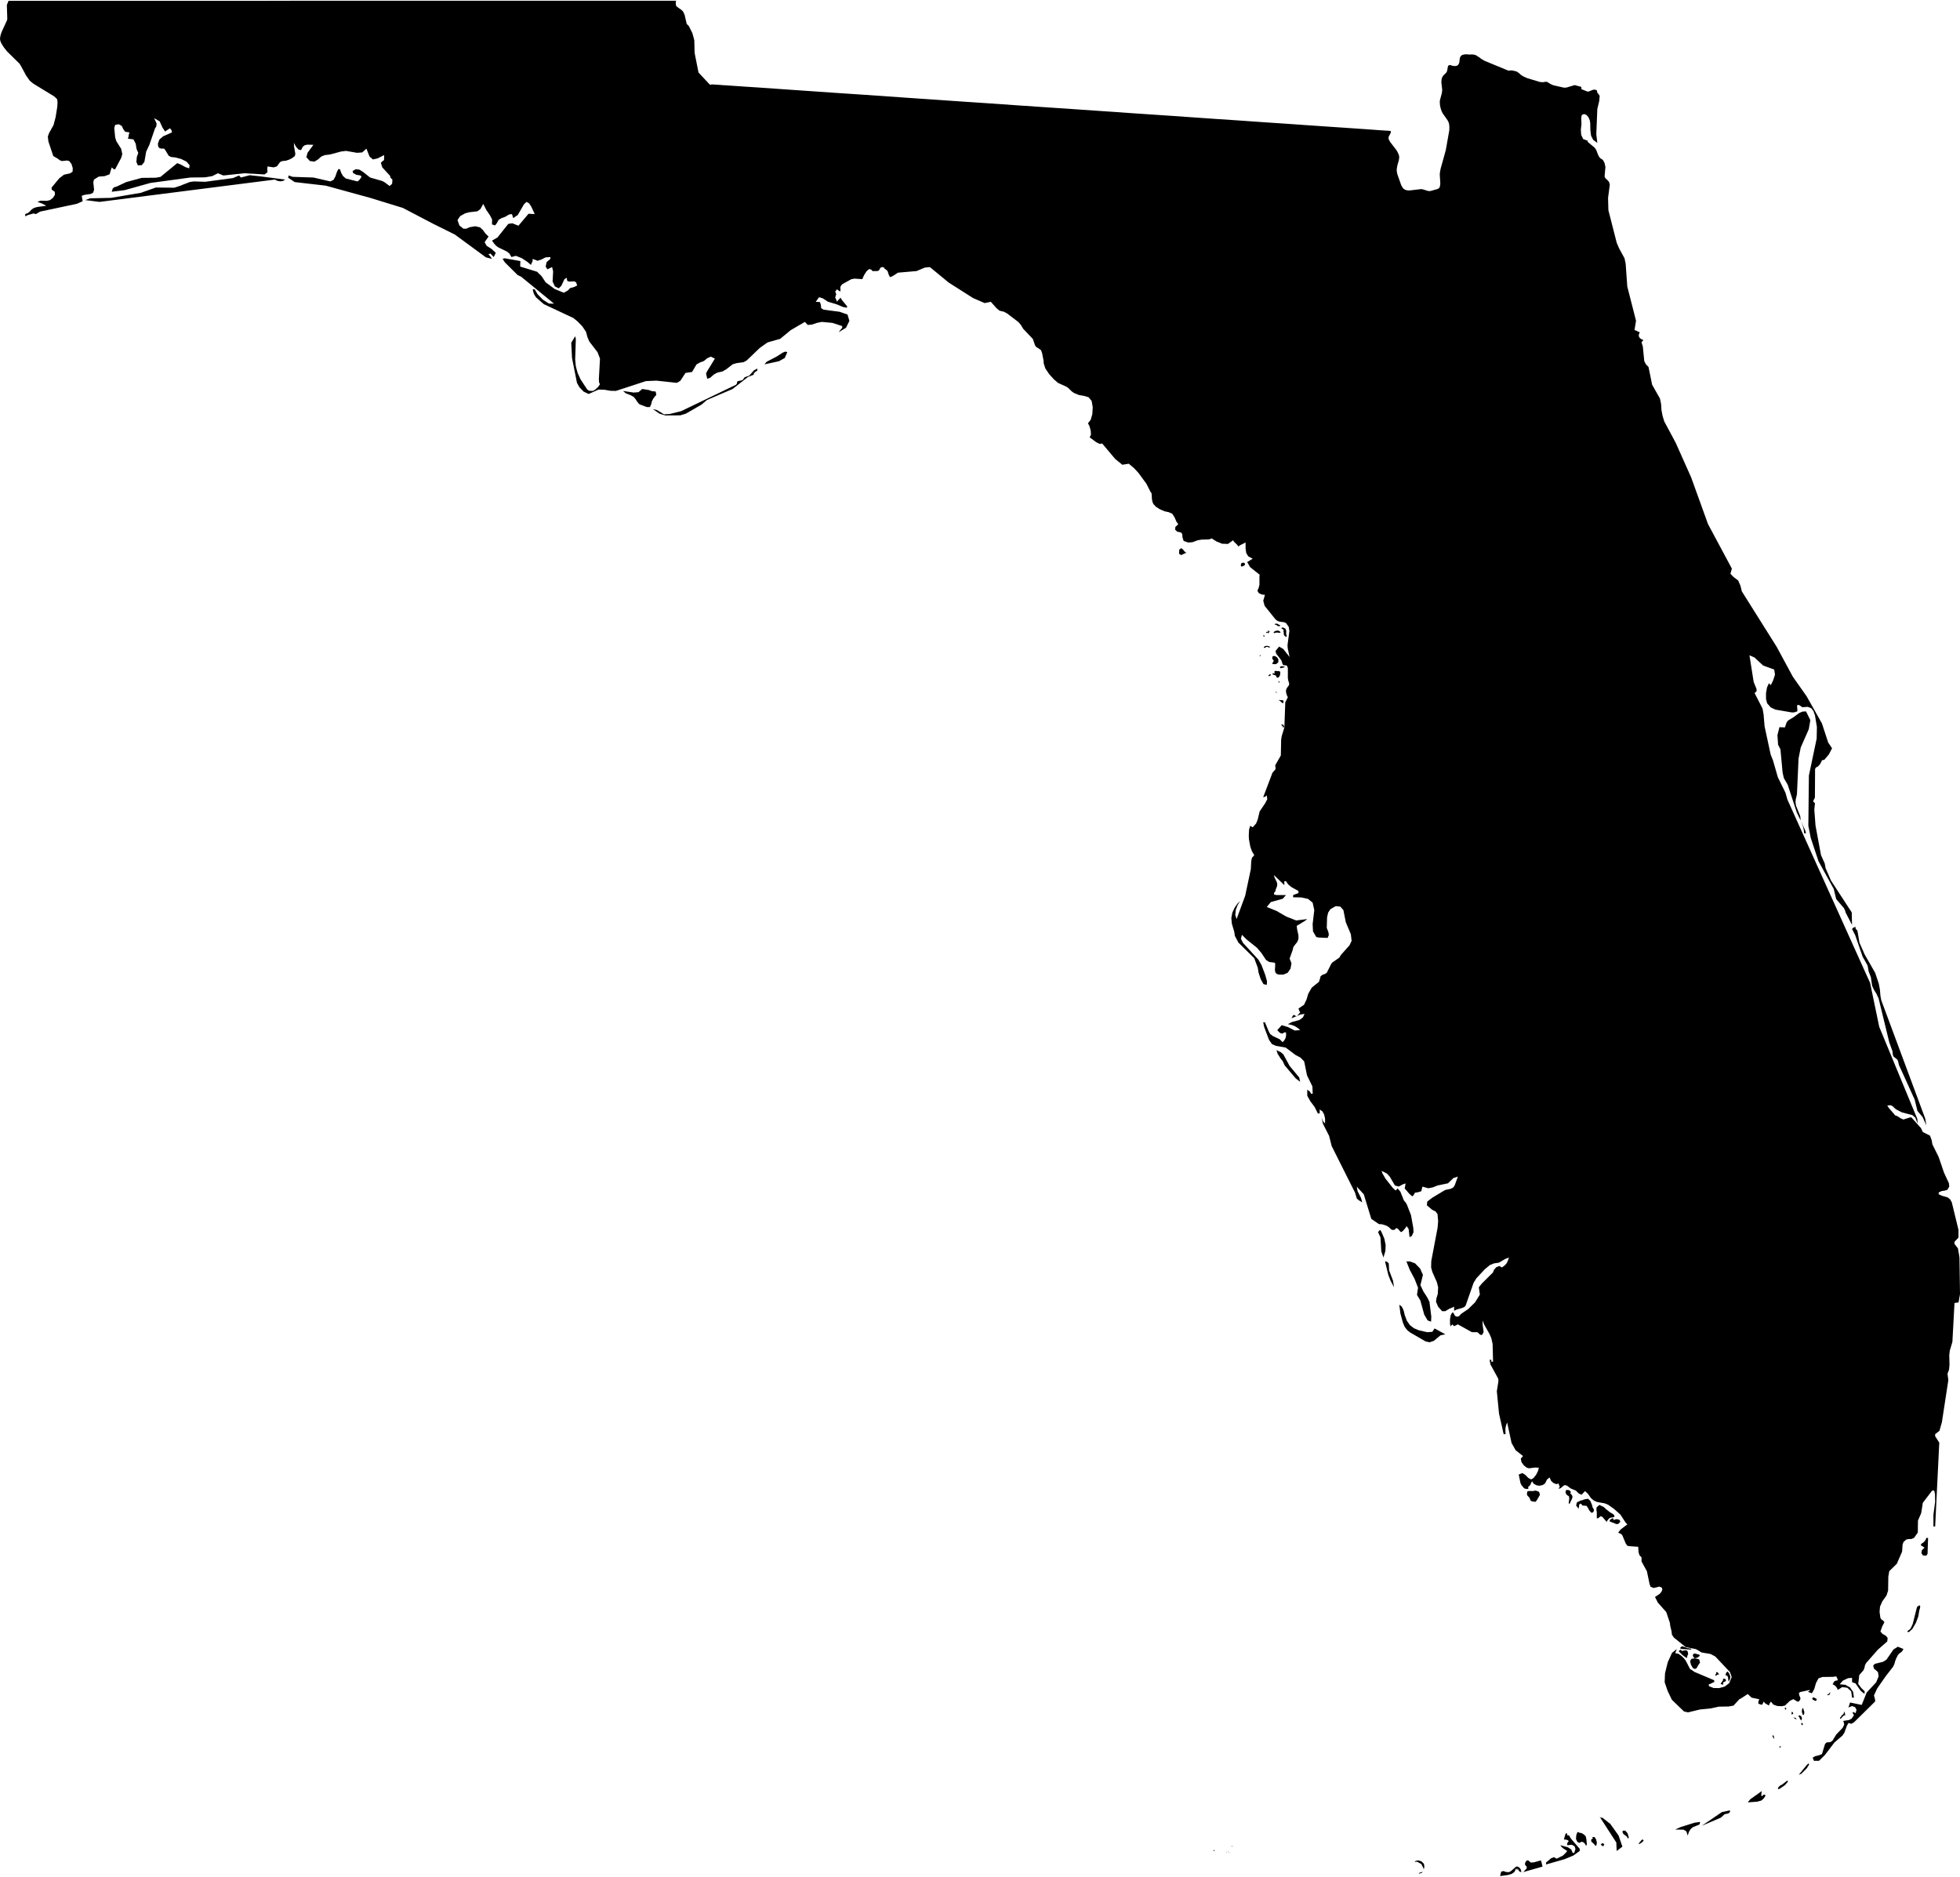 <svg version="1.1" class="florida" xmlns="http://www.w3.org/2000/svg" xmlns:xlink="http://www.w3.org/1999/xlink" viewBox="0 0 400 383">
<path d="M331.691,373.585l-0.402-0.015l-0.202,0.194l0.151,0.391l0.173,0.207l0.483,0.323l0.402,0.545l0.112-0.282
	l-0.267-0.852L331.691,373.585z M326.687,376.381l0.14,0.184l0.37,0.234l0.217-0.454l-0.375-0.227L326.687,376.381z
	 M329.109,309.799L328.5,310.2l0.021,0.282l1.397,0.555l0.389-0.086l0.386-0.411l-0.197-0.401l-0.613-0.129l-0.295,0.081
	l-0.214,0.124l-0.139-0.26L329.109,309.799z M328.625,372.196l-1.57-1.228l-0.368-0.058l-0.156-0.096l-0.155-0.204l3.484,5.394
	l0.074,1.725l1.168-0.883l-0.777-2.274L328.625,372.196z M327.039,309.562l0.579,0.698l0.173,0.192l0.197,0.088l-0.01-0.169
	l0.14-0.171l0.198-0.262l0.31-0.219l0.533-0.063l0.357-0.169l-0.14-0.358l-0.376-0.28l-0.358-0.184l-0.948-0.746l-0.367-0.361
	l-0.909-0.454l-0.588,0.499l-0.032,0.577l0.078,0.338v1.326l0.342-0.045l0.419-0.396L327.039,309.562z M325.158,308.581l0.156-0.386
	l-0.156-0.391l-0.14-0.176l-0.105-0.487l-0.374-0.89l-0.484-0.406l-0.825,0.161l-0.233,0.121l-0.465,0.103l-0.715,0.361
	l-0.158,0.638l0.252,0.343l0.158,0.154v0.232l0.058-0.025l0.095-0.393l0.049-0.229l0.009-0.267l0.27-0.207l0.246,0.192l0.156,0.202
	l0.826,0.066l0.294,0.416l0.155,0.315l0.221,0.338l0.369,0.371L325.158,308.581z M325.443,374.901l-0.39-0.04l-0.108,0.179
	l0.183,0.015l-0.074,0.096l-0.345,0.293l0.066,0.388l0.605,0.535l0.124,0.25l0.277,0.013l0.112-0.575l-0.139-0.641L325.443,374.901z
	 M335.068,375.431l-0.657,0.789l0.079,0.111l0.513-0.277l0.421-0.403l-0.095-0.237L335.068,375.431z M365.931,350.487l0.734,0.436
	l-0.189-0.356L365.931,350.487z M364.173,348.533l0.284,0.451l0.091-0.466L364.173,348.533z M365.898,349.448l-0.228-0.139
	l-0.067,0.575l0.156-0.068l0.203-0.058L365.898,349.448z M342.949,372.864l-1.073,0.499l1.695,0.015l0.588,0.343l0.269,0.85
	l0.266-0.774l0.34-0.542l0.466-0.391l1.243-0.499l0.154-0.169l0.049-0.398l-1.136,0.166L342.949,372.864z M363.181,356.352
	l-0.03,0.373l0.359-0.298L363.181,356.352z M323.621,374.745l-0.17-0.197l-0.388-0.313l-0.406-0.189l-0.327-0.03l-0.246-0.154
	l-0.173,0.045l-0.221,0.608l-0.057,0.761l0.213,0.499l0.124,0.121l0.144,0.106l0.246,0.066l0.223-0.141l0.262-0.076l0.325,0.108
	l0.295,0.298l0.218,0.416l0.159-0.247l-0.083-1.057L323.621,374.745z M363.723,364.154l-0.449,0.237l-0.327,0.315l-0.124,0.368
	l0.247,0.033l0.807-0.532l0.393-0.28l0.604-0.693l-0.08-0.27L363.723,364.154z M359.915,366.242l-0.327,0.308l-0.142-0.091
	l0.016-0.409l0.091-0.552l-2.346,1.674l-0.525,0.638l1.923-0.139l0.857-0.234l0.453-0.403l0.267-0.358l0.074-0.171l-0.018-0.262
	H359.915z M347.306,372.589l3.898-1.667l0.761-0.701l0.656-0.121l0.217-0.116l0.216-0.194v-0.358l-1.659,0.368L347.306,372.589z
	 M361.702,354.28l0.361,0.58l0.016-0.293l-0.188-0.499L361.702,354.28z M312.082,305.567l0.14,0.277l0.143,0.386l0.31,0.159
	l0.686,0.093l0.279-0.323l0.638-1.122l-0.188-0.605l-0.671-0.252l-0.663,0.111l-0.533-0.03l-0.495,0.056l-0.122,0.532l0.103,0.345
	l0.124,0.136L312.082,305.567z M283.487,259.215l-0.066-1.402l-0.335-0.3l-0.173-0.093h-0.252l0.671,2.756l0.451,1.178l0.716,1.342
	l-0.203-1.321L283.487,259.215z M159.771,71.947l-1.242,0.796l-2.1,1.101l-0.403,0.508l2.938-0.637l1.182-0.653l0.527-1.193
	l-0.385-0.123L159.771,71.947z M263.178,217.511l-1.273-2.348l-0.518-0.439l-0.881-0.421l0.233,0.729l0.634,1.014l0.376,0.451
	l0.434,0.918l2.239,2.645l0.918,0.711l-0.199-0.9L263.178,217.511z M282.785,254.066l-0.262-1.276l-0.572-1.354l-0.253-0.406
	l-0.155,0.045l-0.311,0.361l0.497,1.074l0.173,2.857l0.435,1.246l0.392-1.306L282.785,254.066z M241.69,112.483l-0.267-0.359
	l-0.368-0.263l-0.391,0.328l-0.034,0.838l0.44,0.247l0.681-0.325l0.376-0.139l-0.174-0.096L241.69,112.483z M152.888,76.676
	l-0.702,0.229l-0.247,0.109l-0.187,0.284l-0.222,0.262l-0.417,0.123l-0.547,0.092l-0.138,0.216l-0.03,0.267l-0.173,0.247
	l-11.21,5.398l-2.317,0.576l-1.183,0.078l-1.431-0.873l-0.855-0.202l1.371,0.936l1.163,0.359l3.08-0.018l1.121-0.341l3.203-1.85
	l1.104-0.936l5.242-2.252l3.122-2.443l1.201-0.483l-0.015-0.247l0.431-0.407l0.296-0.137V75.21l-0.671,0.36L152.888,76.676z
	 M378.619,190.854l1.513,4.386l0.978,1.727l0.124,0.514l0.107,0.714l0.465,1.198l0.262,1.773l0.376,0.835l0.482,0.764l0.466,0.993
	l2.165,8.911l0.666,1.881l0.081,0.751l0.156,0.328l0.728,0.585l0.155,0.282l0.204,0.855l3.204,7.043l0.557,2.302l1.072,1.276
	l0.75,1.677l-0.221-1.364l-8.983-24.182l-0.171-0.938l-0.1-1.22l-0.23-1.228l-0.745-2.206l-2.133-3.724l-1.07-2.426l-0.407-2.411
	l-0.158-0.212l-0.136-0.121l-0.092-0.176v-0.293l-0.391,0.125l-0.141,0.107l-0.184,0.201L378.619,190.854z M50.968,35.757
	l-1.816,0.473l-0.357-0.421l-1.244,0.529l-5.662,0.76l-2.298-0.075L38.78,37.13l-1.448,0.554l-0.482,0.207l-1.29,0.417l-3.746-0.042
	l-3.081,1.086l-6.093,1.027l-4.275,0.093l-0.967,0.36l2.909,0.371l35.766-4.555l0.574,0.268l0.592,0.091l0.526-0.091l0.439-0.268
	l-5.026-0.653L50.968,35.757z M133.648,80.902l0.295-0.293l-0.122-0.655l-0.081-0.066l-0.671-0.055l-0.695-0.252l-1.308-0.201
	l-0.759,0.652l-0.983,0.078l-2.174-0.328l0.54,0.465l1.062,0.424l0.557,0.314l0.36,0.416l0.357,0.555l0.403,0.499l0.465,0.206
	l1.122,0.415h0.621l0.269-0.607l0.123-0.555l0.277-0.544L133.648,80.902z M292.315,271.78l-1.006,0.088l-1.741-0.391l-1.028-0.434
	l-0.81-0.635l-0.623-0.9l-0.449-1.213l-0.14-0.653l-0.203-0.562l-0.28-0.467l-0.465-0.361l0.232,1.806l0.499,1.836l0.371,0.872
	l0.483,0.638l0.575,0.479l3.187,1.851l0.809,0.189l0.9-0.297l1.339-1.122l0.997-0.217l-2.19-1.195L292.315,271.78z M314.45,379.66
	l-1.432,0.393l-0.623,0.03l-0.497-0.424h-0.329l-0.246,0.343l-0.112,0.328l0.063,0.293l0.295,0.292v0.361l-0.53,0.59l-0.231,0.187
	l3.998-1.137l-0.237-0.986L314.45,379.66z M310.231,381.291l-0.214-0.214l-0.28-0.161h-0.327l-1.077,0.936l-0.401,0.202l-0.562-0.04
	l-0.559-0.187l-0.45,0.124l-0.221,0.9l1.589-0.217l0.791-0.237l0.499-0.343l0.219-0.356l0.171-0.421l0.214,0.33l0.048-0.018
	l0.015-0.189l0.049-0.124l0.125,0.298l0.137,0.237l0.187,0.154l0.296,0.088l-0.081-0.446L310.231,381.291z M367.721,352.073
	l0.232-0.154l-0.141-0.345l-0.248,0.156L367.721,352.073z M320.228,374.571l-0.17-0.056l-0.154,0.015l-0.093-0.083l0.034-0.293
	h-0.328l-0.358,1.215l0.53,0.061l0.359,0.139l0.074,0.219l-0.277,0.33v0.431l0.949-0.083l0.555,0.315l0.173,0.56l-0.25,0.777h-0.324
	l-0.28-0.683l-0.686-0.454l-1.555-0.431l0.311,0.401l0.327,0.282l0.779,0.494l-0.393,0.497l-0.172,0.101l-0.121,0.189l-0.327,0.227
	l-1.156,0.565l-0.523-0.313l-0.604,0.229l-1.031,0.875v0.386l3.762-1.069l1.807-0.746l1.307-0.941v-0.431l-1.807-2.103
	L320.228,374.571z M320.635,304.523l-0.357-0.416l-0.654-0.065l-0.141,0.497l0.125,0.343l0.252,0.262l0.327,0.171l0.073,0.514
	l-0.122,0.885l0.158,0.234l0.48-1.009l0.156-0.449l-0.124-0.378l-0.269-0.297l-0.107-0.169l0.049-0.04L320.635,304.523z
	 M289.816,258.87l-1.025-1.057l-1.06-0.393h-0.712l0.686,1.712l0.991,1.869l0.7,1.788l-0.218,1.46l0.687,1.137l0.79,2.877
	l0.697,1.195l0.702,0.25l0.048-1.026l-0.375-2.998l-0.419-0.86l-0.807-1.258l-0.624-1.301l0.516-2.101L289.816,258.87z
	 M290.083,379.846l-0.654-0.204l-0.596,0.149l-0.137,0.164l0.295-0.025l0.282,0.015l0.354,0.209l0.44,0.237l0.42,0.822l0.061,0.315
	l0.141-0.562l-0.097-0.62L290.083,379.846z M289.611,382.211l-0.026,0.154l0.526-0.154l0.267-0.217l-0.252,0.043L289.611,382.211z
	 M343.323,337.708l0.435,0.343l0.499,0.313l0.137-0.567l0.125-0.26l-0.033-0.252l-0.14-0.434l-0.435-0.076l-0.604,0.136l-0.203-0.03
	l0.11-0.121l-0.316-0.098l-0.31,0.313L343.323,337.708z M260.726,127.722l0.368,0.091l0.188-0.124l-0.048-0.122l-0.184-0.047
	l-0.187-0.139l-0.269-0.107h-0.296l-0.187,0.122l0.1,0.094l0.17-0.02L260.726,127.722z M254.067,115.281l0.011-0.292l-0.246-0.155
	h-0.247l-0.282,0.139l-0.089,0.432l0.183,0.221l0.347-0.108L254.067,115.281z M259.623,134.224l0.103,0.34l0.206,0.202l-0.047,0.237
	l-0.203,0.306l-0.044,0.154l0.247,0.066h0.557l0.436-0.375l0.019-0.621l-0.345-0.448l-0.421-0.221l-0.371,0.03L259.623,134.224z
	 M257.907,129.509l-0.093,0.315l0.246,0.139l-0.013-0.153L257.907,129.509z M257.284,133.658l-0.187,0.099l-0.044,0.185l0.171-0.077
	L257.284,133.658z M261.872,148.481l0.155-0.083l0.047-0.138l-0.219-0.402l-0.468,0.03l0.27,0.175l0.169,0.264v0.108
	L261.872,148.481z M258.919,137.983l0.219-0.056l0.212-0.129l0.05-0.123l-0.262-0.067l-0.267,0.205L258.919,137.983z
	 M258.56,128.919l-0.156,0.047l-0.032,0.277l0.218-0.209l0.141,0.122l0.033,0.124l0.359-0.386l-0.222-0.19l-0.218,0.042l0.144,0.149
	l-0.049,0.072L258.56,128.919z M257.907,132.075l0.111,0.171l0.435-0.231l0.219-0.017l0.139,0.077l0.23,0.079l0.173-0.124
	l-0.173-0.114l-0.467-0.138l-0.449,0.099L257.907,132.075z M259.958,129.202l0.637-0.129l0.499,0.069l0.218-0.022l0.018-0.123
	l-0.204-0.186l-0.262-0.123h-0.252l-0.343,0.078l-0.337,0.216L259.958,129.202z M369.46,146.96l-0.883-1.788l-0.732,0.045
	l-0.653,0.284l-1.165,0.862l-1.117,0.674l-0.31,0.416l-0.328,0.983l-1.121-0.037l-0.408,1.619l0.129,1.95l0.483,0.944l0.449,4.807
	l0.262,1.105l0.763,1.29l1.864,5.692l0.793,1.63l-0.091-0.885l-0.391-0.966l-0.468-1.169l-0.103-0.697l0.044-0.562l0.25-1.074
	l0.325-7.293l0.45-2.256l1.635-3.713L369.46,146.96z M262.294,128.255l-0.513-0.22l-0.328,0.138l0.531,0.375l-0.064,0.279
	l0.078,0.293l-0.014,0.298l0.124,0.293l0.375,0.282l0.125-0.183l-0.035-0.176l-0.089-0.138l0.01-0.822L262.294,128.255z
	 M367.967,168.681l0.144,0.637l0.077,0.731h0.39l-0.154-0.546l-0.874-1.923L367.967,168.681z M261.534,143.331l0.182,0.128
	l0.139,0.061l0.05-0.153l0.03-0.217l-0.063-0.237l-0.837-0.071l-0.081,0.071l0.253,0.082L261.534,143.331z M260.569,141.501
	l-0.112-0.402l-0.108,0.123L260.569,141.501z M261.158,139.185l-0.204-0.221l-0.047,0.278l0.142,0.067L261.158,139.185z
	 M262.027,136.029l-0.403-0.098l-0.434,0.172l0.122,0.267l0.948-0.232L262.027,136.029z M260.675,136.969l-0.294-0.086l-0.311,0.138
	v0.216l0.189,0.109l-0.148,0.067l-0.197-0.015l-0.203,0.015l-0.018,0.195l0.763,0.287l-0.015,0.227l0.203,0.158h0.233l0.076-0.047
	l0.28-0.436l0.048-0.716l-0.359-0.152L260.675,136.969z M344.908,339.001l0.204,0.761l0.405,0.681l0.417,0.156l0.373-0.247
	l0.173-0.371l0.465-0.688l-0.154-0.623l-0.252-0.111l-0.648-0.141l-0.686,0.098L344.908,339.001z M373.567,345.376l-0.188,0.04
	l-0.077,0.219l-0.25,0.078l-0.155,0.222l0.064,0.015l0.386-0.083L373.567,345.376z M376.584,350.023l-0.158-0.792l-0.218,0.56
	l-0.385,0.308l-0.083,0.232l-0.122,0.066l-0.124,0.212l0.124,0.176l0.672-0.716L376.584,350.023z M391.341,327.803l-0.155,0.282
	l-0.841,3.354l-0.45,0.936l-0.715,0.575l0.155,0.061l0.126,0.015l0.073,0.078l0.751-0.698l0.711-1.231l0.499-1.321l0.203-1.258
	l0.093-0.247l0.094-0.466l-0.079-0.295L391.341,327.803z M392.975,314.244l-0.219,0.31l-0.296,0.262l-0.406,0.265v0.358l0.236,0.066
	l0.14,0.088l0.14,0.124l0.203,0.111l-0.559,0.527l-0.081,0.61l0.327,0.467l0.671,0.03l0.247-0.373l0.106-3.24h-0.353
	L392.975,314.244z M370.598,347.143l0.187-0.401l-0.358-0.222l-0.393-0.154l-0.212,0.27l0.171,0.245L370.598,347.143z
	 M367.32,350.053l-0.27,0.081v0.154l0.219,0.234l0.077,0.323l0.154,0.078l0.096,0.184l0.125-0.247v-0.416l-0.158-0.219
	L367.32,350.053z M352.464,341.906l0.189,0.358l0.092,0.84l0.093-0.048l0.204-0.361l0.108-0.497l-0.277-0.746l-0.329-0.361
	l-0.309,0.345l-0.064,0.441l0.106,0.073L352.464,341.906z M386.411,336.618l-1.417,2.068l-0.7,0.439l-1.677,0.414l-0.342,0.361
	l0.184,0.653l0.42,0.313l0.389,0.388l0.124,0.837l-0.499,1.218l-1.942,2.09l-1.01,2.524l-2.379-0.494l-0.325,1.021l0.743-0.295
	l0.605,0.222l0.301,0.542l-0.203,0.681l-0.409-0.199l-0.179-0.015l0.01,0.214l0.251,0.424l-0.468,0.698l-0.576,0.298l-1.121,0.156
	l0.187,0.744l-0.338,0.686l-1.306,1.367l-0.75,1.233l-0.402,0.295l-0.857,0.091l-0.281,0.338l-0.618,2.022l-0.608,0.252
	l-0.792,0.184l-0.498,0.308l0.277,0.638l1.029-0.01l1.195-1.18l1.945-2.552l1.635-1.415l0.401-0.593l0.483-1.354l0.343-0.625
	l0.589,0.176l0.562-0.328l4.292-4.226v-0.363l-0.236-0.883l0.653-1.415l1.727-2.476l1.538-1.984l0.267-0.58l0.108-0.454l0.261-0.678
	l0.343-0.668l0.359-0.376l0.219-0.124l0.198-0.169l0.171-0.222l0.173-0.328l-1.152-0.461L386.411,336.618z M368.759,360.147
	l-1.659,2.025l0.53-0.204l1.104-1.125l0.434-0.681l0.016-0.124l-0.048-0.207L368.759,360.147z M343.338,335.95l-0.31,0.156
	l-0.169,0.275l0.385,0.126l1.868,0.129l0.061-0.169l-0.842-0.141L343.338,335.95z M346.432,338.265l0.483-0.371l-0.124-0.222
	l-0.918-0.247l-0.293,0.096l-0.113,0.313l0.139,0.338l0.251,0.232L346.432,338.265z M399.892,256.598l-0.309-1.836l-0.705-0.913
	v-0.439l0.811-0.855v-1.581l-1.365-5.621l-0.344-0.605l-0.498-0.391l-1.164-0.335l-0.67-0.313v-0.361l0.623-0.293l0.62-0.083
	l0.547-0.184l0.371-0.638l-0.077-0.701l-0.996-2.141l-1.088-3.192l-1.276-2.575l-0.154-0.86l-0.344-0.93l-1.478-0.746l-0.343-0.767
	l-1.99-2.227l-0.417,0.068l-1.183,0.376l-0.451-0.171l-0.841-0.535l-0.368-0.101l-1.34-1.558l-0.311-0.499l0.702-0.045l0.45,0.237
	l0.326,0.333l0.354,0.288l1.183,0.608l2.103,0.54l0.604,0.529l0.467,1.183l-0.048-0.92l-7.775-18.796l-1.864-8.962l-16.875-37.41
	l-0.403-1.414l-1.552-3.157l-0.981-3.404l-0.482-1.214l-1.243-5.767l-0.203-2.443l-0.206-1.167l-1.629-3.172l0.402-0.37v-0.452
	l-0.589-1.446l-0.86-5.443l1.031,0.449l1.755,1.635l2.268,0.828l0.156,1.053l-0.402,1.212l-0.451,0.906l-0.389-0.376l-0.386,0.855
	l-0.204,1.15v1.183l0.219,0.885l0.746,0.859l0.947,0.446l3.36,0.576l0.466-0.01l0.635-0.204l0.034-0.207l-0.064-0.863l0.03-0.223
	l0.345-0.014l0.293,0.17l0.263,0.207l0.171,0.086l1.046-0.086l0.712,0.262l0.465,0.587l0.325,0.903l0.392,2.365l-0.048,2.365
	l-1.586,7.538l-0.112,10.25l0.499,2.505l1.57,4.723l3.113,5.662l0.498,2.065l1.57,1.841l0.214,0.416l0.17,0.545l1.279,2.474
	l-0.059-2.549l-4.235-6.504l-1.104-2.534l-0.169-0.946l-0.762-1.698l-1.122-6.044l-0.246-3.265l0.139-1.274l-0.391-0.407l0.376-0.76
	l0.033-5.832l0.171-0.313l0.417-0.199l0.406-0.454l0.281-0.499l0.124-0.323l0.48-0.093l0.933-1.094l0.653-1.26l-0.792-1.179
	l-1.275-3.893l-3.142-5.567l-2.786-3.947l-3.311-6.124l-7.105-11.306l-0.28-1.147l-0.465-1.079l-0.915-0.678l-0.671-0.688
	l0.296-1.053l-4.869-9.086l-3.437-9.517l-3.157-7.073l-2.333-4.354l-0.34-1.1l-0.232-1.231L339,82.468l-0.232-1.134l-1.601-2.829
	l-0.736-3.619l-0.523-0.535l-0.342-0.654l-0.294-2.981l-0.269-0.871l0.391-0.45l-0.53-0.238l-0.344-0.339l-0.091-0.453l0.213-0.571
	l-0.295-0.098l-0.48-0.247l-0.296-0.082l0.31-1.921l-1.784-6.982l-0.324-4.593l-0.237-1.16l-1.138-2.088l-0.464-1.101l-1.695-6.641
	l-0.063-2.505l0.359-2.703l-0.173-0.577l-0.376-0.406l-0.369-0.324l-0.154-0.344l0.173-1.959l-0.173-0.771l-0.28-0.565l-0.236-0.222
	l-0.261-0.137l-0.312-0.323l-0.252-0.485l-0.344-0.93l-0.325-0.484l-1.43-1.188l-0.029-0.247l-0.904-0.34l-0.401-0.859l-0.068-1.083
	l0.124-1.069l-0.042-1.375l0.107-0.513l0.466-0.206l0.499,0.195l0.406,0.478l0.264,0.607l0.092,0.616l0.03,1.41l0.139,1.111
	l0.434,0.857l0.843,0.623l-0.206-1.759l0.206-5.162l0.391-1.631l0.09-1.043l-0.277-0.446l-0.187-0.141l-0.05-0.282l-0.089-0.284
	l-0.407-0.137l-0.401,0.06l-0.731,0.3l-0.327,0.061l-1.249-0.504l-0.042-0.478l-0.388-0.093l-0.949-0.262l-1.71,0.514l-0.498,0.01
	l-2.177-0.494l-0.531-0.237l-0.711-0.445l-0.376-0.017l-0.548,0.088l-0.572-0.062l-2.535-0.76l-0.775-0.344l-0.531-0.32l-0.343-0.33
	l-0.509-0.359l-0.75-0.201l-0.478-0.045l-0.472,0.061l-4.799-1.979l-0.72-0.401l-0.4-0.315l-0.777-0.492l-0.469-0.109l-0.406-0.016
	l-0.327,0.016l-0.73-0.046l-0.406,0.03l-0.45,0.125l-0.262,0.231l-0.139,0.246l-0.082,0.39v0.124l-0.059,0.411l-0.064,0.288
	l-0.169,0.283l-0.223,0.192l-0.474,0.085l-0.439-0.055l-0.545-0.17l-0.267,0.071l-0.155,0.216l-0.106,0.642l-0.074,0.344
	l-0.158,0.289l-0.625,0.621l-0.155,0.238l-0.107,0.266l-0.076,0.278l-0.034,0.592l0.174,1.512l-0.031,0.348l-0.063,0.392
	l-0.372,1.382l-0.033,0.344l0.048,0.716l0.107,0.479l0.17,0.565l0.247,0.54l1.012,1.435l0.231,0.463l0.082,0.298l0.064,0.607
	l-0.018,0.703l-0.716,4.041l-1.055,3.796l-0.14,0.792l-0.033,0.375l0.108,1.758l-0.018,0.374l-0.108,0.473l-0.203,0.237
	l-0.279,0.139l-1.445,0.401h-0.231l-0.267-0.032l-0.982-0.308l-0.353-0.061l-2.445,0.284l-0.498-0.038l-0.369-0.123l-0.285-0.185
	l-0.195-0.22l-0.301-0.526l-0.793-2.256l-0.107-0.542l-0.014-0.297l0.03-0.355l0.139-0.719l0.261-0.885l0.049-0.328l0.034-0.309
	l-0.034-0.278l-0.074-0.277l-0.252-0.541l-0.231-0.385l-1.242-1.613l-0.285-0.494l-0.059-0.252v-0.253l0.091-0.231l0.221-0.39
	l0.156-0.386v-0.19l-0.115-0.088l-2.172-0.139l-1.931-0.143l-2.471-0.171l-2.968-0.204l-3.441-0.231l-3.85-0.264l-4.25-0.299
	l-4.588-0.307l-4.894-0.344l-5.162-0.345l-5.396-0.375l-5.583-0.386l-5.721-0.385l-5.831-0.405l-5.894-0.407l-5.926-0.4
	l-5.922-0.402l-5.86-0.412l-5.773-0.386l-5.643-0.391l-5.477-0.371l-5.255-0.375l-5.004-0.339l-4.726-0.314l-4.406-0.308
	l-4.024-0.277l-3.606-0.252l-3.172-0.222l-2.689-0.174l-2.164-0.149l-1.588-0.108l-0.978-0.061l-0.34-0.031l-1.665-0.108
	l-0.465,0.072l-2.346-2.498l-0.794-4.014l-0.064-2.582l-0.386-1.427l-0.717-1.447l-0.449-0.451l-0.422-1.838l-0.3-0.668
	l-0.321-0.327l-0.919-0.651l-0.232-0.28l-0.049-0.762l0.109-0.204H62.694L54.33,0.166H1.74L1.399,1.022l0.09,2.864L1.414,4.179
	L0.322,6.545L0.124,7.163L0.045,7.54L0,7.914l0.076,0.478l0.22,0.498l0.526,0.828l0.604,0.758l2.541,2.505l0.293,0.453l1.087,2.014
	l0.745,1.045l0.746,0.597l4.234,2.59l0.415,0.386l0.189,0.22l0.064,0.608l-0.05,0.898l-0.342,2.124L10.93,25.51l-0.905,1.621
	l-0.198,0.529l-0.064,0.261l0.124,0.981l0.979,2.911l0.049,0.057l0.884,0.514l0.375,0.298l0.452,0.185l1.055-0.114l0.45,0.114
	l0.455,0.591l0.262,0.839l-0.031,0.73l-0.482,0.333l-1.274,0.288l-0.982,0.751l-1.539,1.867v0.417l0.638,0.453l0.033,0.605
	l-0.391,0.622l-0.606,0.468l-0.637,0.156l-1.309-0.031L7.63,41.202l0.924,0.323l0.898,0.468l-1.946,0.267L6.903,42.45l-0.469,0.32
	L6.109,43.13l-0.358,0.313l-0.607,0.252v0.448l0.564-0.262l1.161-0.329l0.435,0.143l0.905-0.519l7.479-1.585l1.181-0.528
	l-0.188-1.106l0.53-0.185l1.342-0.201l0.451-0.253l0.199-0.591l-0.158-1.501l0.129-0.58l0.977-0.607l1.2-0.095l1.014-0.368
	l0.432-1.418l0.215,0.173l0.064,0.061l0.109,0.14h0.325l1.241-2.35l0.206-0.746l-0.231-1.074l-0.98-1.543l-0.236-0.746l-0.188-1.942
	l0.188-0.654l0.765-0.117l0.605,0.37l0.281,0.623l0.375,0.529l0.9,0.137l-0.107,0.277l-0.129,0.721l-0.105,0.277l1.15,0.155
	l0.45,0.874l0.172,1.074l0.357,0.802l-0.3,0.845l-0.09,0.996l0.296,0.699l0.807-0.03l0.531-0.669l0.361-2.088l0.663-1.413
	l1.135-3.312l0.279-0.441l0.049-0.598l-0.499-1.079l1.122,0.652l0.577,1.261l0.539,0.811l0.999-0.659l0.296,0.371l0.064,0.195
	l0.044,0.278l-1.801,0.803l-0.765,0.657l-0.312,0.869l0.08,0.596l0.264,0.289l0.391,0.098h0.525l0.236,0.267l0.713,1.181l0.47,0.264
	l0.885,0.086l1.184,0.314l1.089,0.535l0.636,0.73l-0.079,0.651l-0.762-0.251l-0.978-0.539l-0.695-0.278l-3.424,2.807l-0.948,0.171
	l-2.88,0.03l-3.173,0.859l-1.971,0.93l-0.439,0.107l-0.326,0.268l-0.215,0.67l2.642-0.33l5.24-1.466l8.182-1.11l2.953-0.034
	l1.494-0.25l1.162-0.586l1.12,0.459l4.277-0.459l4.102,0.248l0.608-0.442l-0.026-0.931l0.074-0.261l1.226,0.185l0.654-0.201
	l0.656-0.889l0.465-0.202l0.686-0.057l0.686-0.225l0.62-0.315l0.542-0.417l0.114-0.446l-0.267-1.522l-0.033-0.719l0.44,0.792
	l0.523,0.579l0.499,0.093l0.36-0.673l0.386-0.31l0.514-0.123l1.26,0.032l-1.196,1.635l-0.236,0.899l0.719,0.776l0.931,0.123
	l0.73-0.447l0.652-0.591l0.745-0.299l1.03-0.117l2.286-0.612l1.009-0.123l2.239,0.391l1.056-0.083l0.858-0.776l0.639,1.628
	l0.686,0.582l0.932-0.204l1.367-0.685l-0.035,1.014l-0.384,0.293l-0.262,0.277l0.296,0.922l1.601,1.742l0.045,0.328l0.421,0.448
	l-0.063,0.839l-0.514,0.451l-0.933-0.71l-0.53-0.304l-2.52-0.724l-1.43-1.135l-0.746-0.469l-0.726-0.091l-0.671,0.355l0.125,0.441
	l0.635,0.34l0.811,0.139l0.246,0.175l-0.156,0.385l-0.337,0.418l-0.327,0.237l-2.38-0.593l-0.579-0.514l-0.384-0.682l-0.22-0.699
	l-0.047,0.061l-0.06-0.093l-0.252,0.032l-0.296,0.621l-0.277,0.838l-0.391,0.714l-0.65,0.315l-3.455-0.794l-4.228-0.138
	l-0.841-0.283l-0.044,0.185v0.168l-0.063,0.098l1.367,0.901l6.328,0.729l9.049,2.487l6.689,2.057l6.112,3.198l4.507,2.241
	l6.329,4.648l1.244,0.314l-0.404-0.576l-0.325-0.39l0.418-0.11l0.669,0.7l0.41-0.87l-0.891-0.811l-0.963-0.603l-0.419-0.746
	l0.796-1.15l-0.656-0.653l-0.499-0.689l-0.588-0.54l-0.965-0.22l-1.137,0.19l-0.697,0.308h-0.591l-0.823-0.683l-0.375-1.074
	l0.541-0.806l0.966-0.547l0.872-0.246l1.662-0.19l0.611-0.433l0.605-1.074l0.637,1.259l0.683,0.982l0.48,0.899l-0.016,1.04
	l0.627,0.204l0.371-0.484l0.373-0.667l0.591-0.344l0.733-0.264l0.777-0.468l0.604-0.088l0.249,0.819l0.933-0.633l1.275-2.195
	l0.513-0.484l0.53,0.308l0.468,0.719l0.669,1.466l-1.26-0.067l-2.058,2.442l-1.26-0.5l-0.809,0.125l-2.208,2.77l-1.118,0.649
	l0.424,0.596l0.369,0.416l0.439,0.33l1.833,0.9l0.497,0.405l0.401,0.7l0.909-0.248l1.209,0.483l1.152,0.763l0.712,0.616l0.113-0.309
	l0.139-0.246l0.091-0.267l0.016-0.416l0.98,0.39l0.81-0.266l0.825-0.423l0.992-0.076v0.375l-0.76,0.653l-0.202,0.93l0.371,0.544
	l0.948-0.462l0.207,0.9l-0.113,2.051l0.471,1.013l0.794,0.384l0.523-0.514l0.637-1.367l0.468-0.262l0.045,0.14l-0.014,0.313
	l0.218,0.262l0.42,0.046l0.858-0.046l0.367,0.185l0.237,0.652l-0.622,0.314l-0.84,0.232l-0.42,0.463l-0.84,0.483l-1.863-0.76
	l-1.853-1.367l-0.84-1.275l-0.915-0.889l-3.437-1.056l0.03-1.12l-3.204-0.569l-0.419,0.123l0.45,0.699l2.627,2.611l0.703,0.323
	l6.718,5.506l-1.045-0.025l-1.227-0.785l-1.088-1.111l-0.59-1.012h-0.407l0.125,0.553l0.137,0.407l0.204,0.361l0.262,0.371
	l1.545,1.341l6.032,2.829l0.869,0.709l0.949,0.982l0.748,1.105l0.311,1.122l0.371,0.874l1.683,2.19l0.497,1.304l-0.234,4.248
	l0.064,0.698l0.182,0.247l-0.369,0.56l-0.605,0.56l-0.499,0.281l-0.733-0.032l-0.402-0.248l-1.384-2.101l-0.578-1.275l-0.371-1.364
	l-0.137-1.382l0.137-4.169l-0.137-0.591l-0.799,1.337l0.159,3.104l1.008,5.073l0.484,0.871l0.872,0.914l1.038,0.484l2.006-0.902
	l1.168,0.032l1.229,0.216l1.134,0.032l6.139-2.007l2.133-0.092l4.186,0.451l0.696-0.405l1.062-1.62l1.336-0.195l0.913-1.541
	l0.702-0.393l0.809-0.308l0.681-0.56l0.702-0.33l0.856,0.406l-1.567,2.551l-0.237,0.493l0.246,1.066l0.594-0.207l0.763-0.668
	l0.71-0.386l1.031-0.22l0.842-0.499l1.243-0.967l0.807-0.246l1.417-0.187l0.653-0.36l2.656-2.549l1.588-1.13l2.564-0.721
	l2.179-1.789l2.875-1.676l0.589,0.621l0.859-0.074l0.991-0.341l1.029-0.206l2.175,0.206l1.978,0.652v0.37l-0.221,0.222l-0.499,0.652
	l1.497-0.905l0.686-1.403l-0.377-1.292l-1.634-0.57l-3.247-0.422l-0.496-0.307l-0.065-0.67l-0.188-0.581l-0.853-0.055l0.67-0.936
	l0.792,0.246l1.024,0.674l1.773,0.53l1.324,0.555l0.731,0.139l0.122-0.246l-1.057-1.275l-0.342-0.545l-0.155,0.22l-0.392,0.401
	l-0.139,0.238l-0.231-0.551l-0.155-0.308l0.139-0.484l0.076-0.139l-0.026-0.123l-0.188-0.499l0.386-0.446l0.203,0.184l0.14,0.093
	l0.343,0.17l-0.018-0.961l0.345-0.498l1.881-1.044l0.62-0.124l1.665,0.108l0.077-0.277l0.31-0.637l0.44-0.685l0.465-0.42
	l0.279-0.016l0.262,0.139l0.17,0.159l-0.03,0.088h1.088l0.31-0.139l0.3-0.555l0.338-0.123l0.316,0.057l0.136,0.154l0.092,0.159
	l0.155,0.077l0.408,0.355l0.231,0.734l0.277,0.53l0.532-0.22l1.087-0.7l3.795-0.329l1.691-0.709l1.031-0.098l3.858,3.172
	l4.956,3.146l2.367,1.024l1.261-0.262l1.121,1.276l0.647,0.539l0.92,0.221l0.652,0.36l2.302,1.754l0.497,0.59l0.453,0.76
	l1.976,2.087l0.45,1.307l0.232,0.323l0.499,0.3l0.498,0.37l0.218,0.627l0.277,1.439l0.043,0.622l0.327,1.013l0.785,1.166
	l0.948,1.055l0.851,0.734l1.805,0.824l0.358,0.284l0.623,0.606l0.45,0.339l1.072,0.437l1.038,0.171l0.907,0.277l0.62,0.76
	l0.216,1.258l-0.074,1.399l-0.343,1.204l-0.557,0.683l0.31,0.59l0.247,0.871l0.064,0.858l-0.267,0.555l1.336,0.997l0.69,0.339
	l0.523-0.077l2.673,3.171l1.449,1.169l1.306-0.217l1.088,0.92l0.907,0.977l1.613,2.21l0.905,1.784l0.139,0.098l0.076,1.26
	l0.126,0.601l0.185,0.391l0.497,0.544l0.842,0.531l0.947,0.4l0.811,0.17l0.747,0.329l0.48,0.76l0.359,0.844l0.384,0.528
	l-0.604,0.572l-0.034,0.55l0.41,0.401l0.761,0.153l0.276,0.33l0.049,0.698l0.229,0.701l0.89,0.323l0.686-0.03l0.354-0.064
	l0.932-0.354l0.784-0.137l1.487-0.038l0.606-0.199l0.934,0.59l1.165,0.483l1.212,0.044l1.046-0.743l0.229,0.34l0.613,0.591
	l0.231,0.328l0.416-0.282l1.062-0.529v1.204l0.125,0.929l0.419,0.693l0.905,0.484l-1.122,0.689l0.588,1.023l1.962,1.56l-0.047,0.261
	v1.805l-0.156,0.591l-0.262,0.622l0.297,0.482l0.618,0.279l0.623,0.061l-0.343,1.199l0.279,1.043l2.209,2.751l0.374,0.308
	l0.401,0.154l1.012,0.143l0.361,0.153l0.556,0.768l0.141,0.868l-0.387,2.894l0.049,0.637l0.384,1.774l-1.306-1.65l-0.837-0.483
	l-0.736,0.913l0.144,0.531l1.041,1.355l0.265,0.793l0.171,0.216h0.358l0.369,0.099l0.171,0.487v2.061l0.113,0.587l0.154,0.422
	l-0.032,0.407l-0.432,0.586l-0.188,0.438l0.033,0.529l0.155,0.513l0.197,0.402l-0.524,1.04l-0.187,5.135l-0.55,1.789l-0.105,0.7
	l-0.067,3.218l-1.145,2.006l0.057,0.436v0.37l-0.617,0.706l-1.899,5.017l0.377-0.122l0.153-0.088l0.203-0.192l0.108,0.777
	l-0.434,0.844l-1.122,1.661l-0.405,1.676l-0.328,0.801l-0.695,0.777l-0.499-0.329l-0.237,0.792l-0.06,1.168l0.034,0.807l0.279,1.495
	l0.311,0.901l0.498,0.857l-0.484,0.525l-0.139,0.73l-0.078,1.575l-1.152,5.428l-1.759,4.771l-0.263-0.854l0.11-1.044l0.391-1.012
	l0.498-0.777l-0.547,0.524l-0.588,0.842l-0.469,1.014l-0.203,1.091l0.106,1.151l0.501,1.691l0.111,0.792l0.73,1.383l3.221,3.173
	l0.726,1.949l0.158,0.976l0.422,1.321l0.59,1.059l0.668,0.141l0.044-0.746l-0.361-1.294l-0.775-2.035l-0.623-1.074l-3.138-3.419
	l-0.419-0.827l0.198-0.821l0.997,0.992l2.051,1.633l0.933,1.089l0.948,1.43l0.638,0.401l1.137,0.149l0.095,0.26l-0.064,1.294
	l0.121,0.499l0.296,0.262l0.359,0.106h0.966l0.855-0.358l0.594-0.87l0.185-1.074l-0.376-0.961l0.653-1.826l0.066-0.386l0.152-0.308
	l0.716-0.906l0.217-0.591v-0.709l-0.276-1.251l-0.078-0.697l1.673-1.014l0.47-0.371l-2.253,0.284l-2.026-0.797l-1.957-1.137
	l-2.02-0.821l0.835-0.999l2.431-0.678l0.653-0.751h-1.947l-0.482-0.124l-0.018-0.282l0.31-0.431l0.034-0.267l0.262-0.649
	l0.065-0.471l-0.091-0.417l-0.458-0.934l-0.137-0.516l2.133,2.073l-0.016-0.623l0.016-0.189h0.327l0.435,0.637l0.651,0.55
	l1.462,0.808v0.431l-1.086,0.406v0.453l1.659,0.026l1.384,0.303l0.938,0.761l0.337,1.52l-0.337,2.858l0.074,1.483l0.653,1.135
	l0.469,0.125l1.862,0.077l0.251-0.593l-0.095-0.606l-0.329-0.838l0.066-2.179l0.218-0.947l0.467-0.703l1.089-0.623l0.917,0.097
	l0.638,0.715l0.483,2.459l1.039,2.473l0.154,1.352l-0.432,0.905l-1.708,1.914l-0.376,0.6l-1.474,1.034l-0.253,0.401l-0.826,1.652
	l-0.367,0.247l-0.483,0.151l-0.407,0.31l-0.187,0.688l-0.156,0.461l-1.459,1.168l-0.702,1.215l-0.374,1.228l-0.508,1.069
	l-1.138,0.759l0.217,0.565l0.14,0.217l-0.624,0.731l0.672-0.292l0.841-0.124l-0.328,0.714l-0.719,0.53l-1.537,0.416l-0.826,0.434
	l0.765,0.159l0.638,0.237l0.574,0.353l0.543,0.469l-1.117,0.076l-1.369-0.696l-1.278-0.393l-0.914,1.014l0.328,0.371l0.358,0.267
	l0.385,0.063l0.377-0.247h0.327l0.033,0.585l-0.097,0.527l-0.247,0.484l-0.375,0.403l-0.59-0.588l-1.383-0.653l-0.547-0.406
	l-0.277-0.461l-0.809-1.949h-0.358l0.187,0.936l1.012,2.673l0.605,0.86l0.827,0.351l1.956,0.343l2.035,1.528l0.999,0.522
	l0.744,0.777l0.58,2.85l1.102,2.254l0.059,1.478h-0.356l-0.17-0.361l-0.172-0.169l-0.188-0.108l-0.232-0.199l0.014,1.276l0.653,1.15
	l0.872,1.165l0.624,1.276h0.386v-0.807l0.545,0.386l0.359,0.638l0.188,0.837v0.999l-0.285-0.297l-0.187-0.293l-0.246-0.661
	l0.293,1.329l1.246,2.441l0.528,2.088l4.775,9.517l0.344,1.16l0.214,0.222l0.266,0.202l0.637,0.383l-0.25-0.898l-0.695-1.384
	l-0.173-0.92l1.431,1.558l1.538,5.023l1.567,1.069l0.483,0.015l0.376,0.081l0.747,0.262l0.416,0.265l0.498,0.482l0.361,0.098
	l0.311-0.066l0.154-0.139l0.092-0.126l0.169-0.06l0.253,0.124l0.498,0.585l0.171,0.113l0.328-0.219l0.386-0.434l0.31-0.406
	l0.049-0.217l0.45,0.64l0.187,1.662l0.467-0.25l0.345-0.777l-0.052-0.872l-0.465-2.592l-0.842-2.164l-0.277-0.454l-0.325-0.373
	l-0.731-1.818l-0.562-0.651l-0.386,0.431l-0.58-0.524l-1.519-1.911l-0.624-1.092l-0.152-0.479l1.087,0.542l0.588,0.653l1.046,1.788
	l0.777,0.207l0.869-0.459l0.53-0.169l-0.187,1.014l0.963,1.119l0.574,0.499l0.25-0.192l0.314-0.552l0.654-0.098l0.637-0.207
	l0.229-0.93l1.215,0.33l0.948-0.192l0.904-0.371l2.141-0.446l1.137-1.089l0.889-0.282l-0.654,1.803l-0.294,0.419l-0.497,0.265
	l-1.156,0.247l-2.621,1.573l-1.03,0.792l-0.074,0.761l1.069,0.905l0.716,0.356l0.388,0.542l0.125,1.437l-0.108,1.319l-1.291,6.813
	l-0.033,1.316l0.247,0.903l0.923,2.085l0.262,1.057l-0.076,1.367l-0.269,0.862l-0.092,0.709l0.436,1.026l0.823,0.915l0.654-0.015
	l0.731-0.449l1.053-0.451v0.827l0.513-0.25l1.228-0.361l0.424-0.217l0.214-0.31l1.587-4.551l0.577-0.941l1.725-1.846l1.014-0.845
	l0.867-0.353l1-0.146l1.257-0.744l0.778-0.31l-0.223,0.706l-0.276,0.525l-0.405,0.421l-0.528,0.386l-0.545-0.308l-0.593,0.25
	l-0.465,0.509l-0.203,0.545l-2.298,2.29l-0.605,0.759l0.213,1.483l-0.988,1.594l-1.406,1.374l-1.43,0.966l-0.231,0.275l-0.236,0.222
	l-0.403,0.088l-0.374-0.171l-0.358-0.653l-0.216-0.015l-0.31,0.53l-0.141,0.857v0.865l0.125,0.577l0.327-0.431l0.295,0.293
	l0.155,0.061l0.702-0.353l2.872,1.599h1.078l0.246,0.151l0.235,0.282l0.356,0.156l0.251-0.156l0.216-0.507l-0.199-1.465
	l-0.016-0.857l0.362,0.898l1.053,1.856l0.375,0.867l0.262,1.155l0.092,3.639h-0.354v-0.386h-0.358l0.187,0.956l1.57,2.88
	l0.034,0.184l0.01,0.391l-0.32,2.005l0.449,4.572l0.947,4.186h0.387l-0.032-0.638l0.016-0.623l0.129-0.575l0.213-0.542l0.9,4.186
	l0.84,1.485l1.497,1.173l-0.45,0.54l0.14,0.716l0.498,0.673l0.572,0.449l0.499,0.121l1.195-0.154l0.777,0.033l-0.172,0.681
	l-0.402,0.784l-0.513,0.646l-0.484,0.283l-0.589-0.308l-0.588-0.61l-0.623-0.386l-0.734,0.305l0.343,1.7l0.203,0.446l0.514,0.613
	l0.198,0.124l0.374,0.061h0.329l-0.031-0.406l0.294-0.262l0.121-0.129l0.188-0.431l0.173-0.328l0.359,0.499l0.529,0.295l0.623,0.111
	l0.653-0.146l0.508-0.323l0.391-0.809l0.533-0.421l0.292,0.686l0.508,0.466l0.598,0.222l0.435-0.144l0.088,0.373l0.127,0.139v0.171
	l-0.216,0.436l0.431-0.174l0.605-0.509l0.221-0.113l0.467,0.129l0.716,0.547l1.088,0.461l0.608,0.59l0.556,0.252l0.702-0.746
	l0.545,0.494l0.682,0.951l0.608,0.509l0.651,0.272l1.543,0.277l0.682,0.277l1.258,0.9l1.26,1.122l0.997,1.543l0.406,0.449
	l-1.387,1.056l-0.485,0.638l0.657,0.292l0.236,0.328l0.638,1.553l0.342,0.499l0.453,0.081l1.771,0.124l0.059,1.054l0.187,0.653
	l0.436,0.469l-0.015,0.807l1.102,2.005l0.547,2.615l0.203,0.557l0.622,0.252l1.193-0.292l0.499,0.245l0.083,0.406l-0.206,0.449
	l-0.311,0.371l-0.978,0.651l0.586,1.157l1.711,1.914l0.75,2.234l0.058,0.56l0.284,1.2l0.06,0.62l0.407,0.608l2.422,1.944l2.01,0.386
	l0.292,0.139l0.919,0.562l1.847,0.313l0.965,0.514l2.989,3.172l0.354,1.021l-0.523,1.261l-0.923,0.688l-1.131,0.308l-1.151-0.03
	l-0.934-0.386v-0.361l0.296-0.093l0.498-0.252l0.295-0.086v-0.398l-4.031-1.705l-0.681-0.484l-0.169-0.03l-0.923-1.773l-0.356-0.469
	l-0.529-0.524l-0.622-0.424l-0.638-0.121l0.328-0.842l-0.981,0.777l-0.869,1.911l-0.564,2.272l-0.073,1.811l0.607,1.773l0.867,1.813
	l2.474,2.383l0.822,0.184l2.459-0.59l2.118-0.202l1.71-0.373l2.017-0.033l0.983-0.184l1.209-1.321l0.219-0.083l1.48-0.956
	l0.777,0.741l1.571,0.328l-0.188,0.469v0.431l0.464,0.174l0.247,0.045l0.173-0.166l0.189-0.484l0.276,0.323l0.285,0.192l0.262,0.136
	l0.264,0.171l0.063-0.267l0.089-0.171l0.113-0.151l0.124-0.232l0.516,0.62l0.835,0.292l0.889,0.033l0.64-0.124l1.039-0.999
	l0.686-0.308l0.791,0.484h0.328l0.31-0.484l-0.032-0.361l-0.187-0.376l-0.092-0.537l0.296-0.192l1.928-0.416l-0.096,0.247
	l-0.059,0.03l-0.081-0.015l-0.156,0.124l0.826,0.292l0.468-0.847l0.376-1.276l0.508-0.935l0.807-0.267l2.118-0.028l0.686-0.096
	l0.198,0.376l0.063,0.174l0.067,0.24l-0.467,0.101l-0.253,0.124l-0.14,0.23L374,343.709l0.361,0.184l0.293,0.247l0.237,0.33
	l0.173,0.391l0.899-0.575l1.039,0.136l0.794,0.731l0.173,1.276h0.389l-0.173-1.168l-0.635-0.915l-0.949-0.529l-1.151-0.108
	l0.652-0.746l1.048-0.497l0.82-0.063v0.875l0.716,0.262l1.04,1.493l0.793,0.656l0.016-0.55l-0.672-0.653l-0.638-0.86l0.148-1.145
	l0.059-0.638l0.9-1.029l0.187-0.525l0.095-0.497l0.247-0.436l2.38-2.711l1.913-1.677l0.08-0.714l-0.39-0.461l-0.672-0.376
	l-0.415-0.469l0.385-1.084l0.424-0.812l-0.206-0.31l-0.373-0.237l-0.229-0.328l-0.173-1.243l0.091-1.069l0.458-1.054l0.864-1.22
	l0.33-0.996l0.045-2.844l0.188-1.12l1.539-1.508l1.087-2.486l0.091-1.4l0.189-0.56l0.577-0.514l0.509-0.093h0.513l0.547-0.222
	l0.777-1.099l0.034-2.436l0.662-1.548l0.329-2.09l1.895-2.479l0.425-0.03l0.171,0.774l0.026,1.513l-0.352,2.627v2.426h0.352
	l0.84-17.107l-0.84-1.304v-0.436l0.874-0.668l0.499-1.745l1.318-8.616l-0.171-1.284l0.316-0.86l0.09-0.978l-0.047-2.005l0.112-0.888
	l0.527-1.775l0.43-7.941l0.826-0.113l0.296-1.692L399.892,256.598z M368.156,349.945l0.078-0.56l-0.218-0.714l-0.033-0.116
	l-0.197,0.176l-0.065,0.6l0.203,0.628L368.156,349.945z M350.167,342.002l0.327-0.25l0.353-0.063l-0.325-0.421l-0.295-0.045
	l-0.016,0.091l0.047,0.108l0.034,0.061l-0.237,0.285L350.167,342.002z M351.131,343.644l0.49,0.144h0.082l-0.063-0.439l0.407-0.194
	l0.246-0.159l-0.106-0.093l0.03-0.222l-0.358-0.106l-0.298-0.03l0.141,0.184l-0.141,0.267L351.131,343.644z M263.972,207.119
	l-0.141,0.187l-0.261,0.499l0.972-0.419l-0.368-0.219L263.972,207.119z M264.628,207.432l0.087-0.111l-0.173,0.066L264.628,207.432z
	 M250.285,378.157l0.064-0.098l-0.03-0.217L250.285,378.157z M247.661,377.796l0.229-0.156l-0.166-0.174L247.661,377.796z
	 M250.678,377.932v-0.204l-0.067,0.164L250.678,377.932z M251.44,376.742v-0.053l-0.11,0.066l0.058,0.076l0.016,0.03l0.081-0.03
	l-0.03-0.111L251.44,376.742z M250.849,378.157l0.092-0.139l-0.108-0.023L250.849,378.157z"/>
</svg>